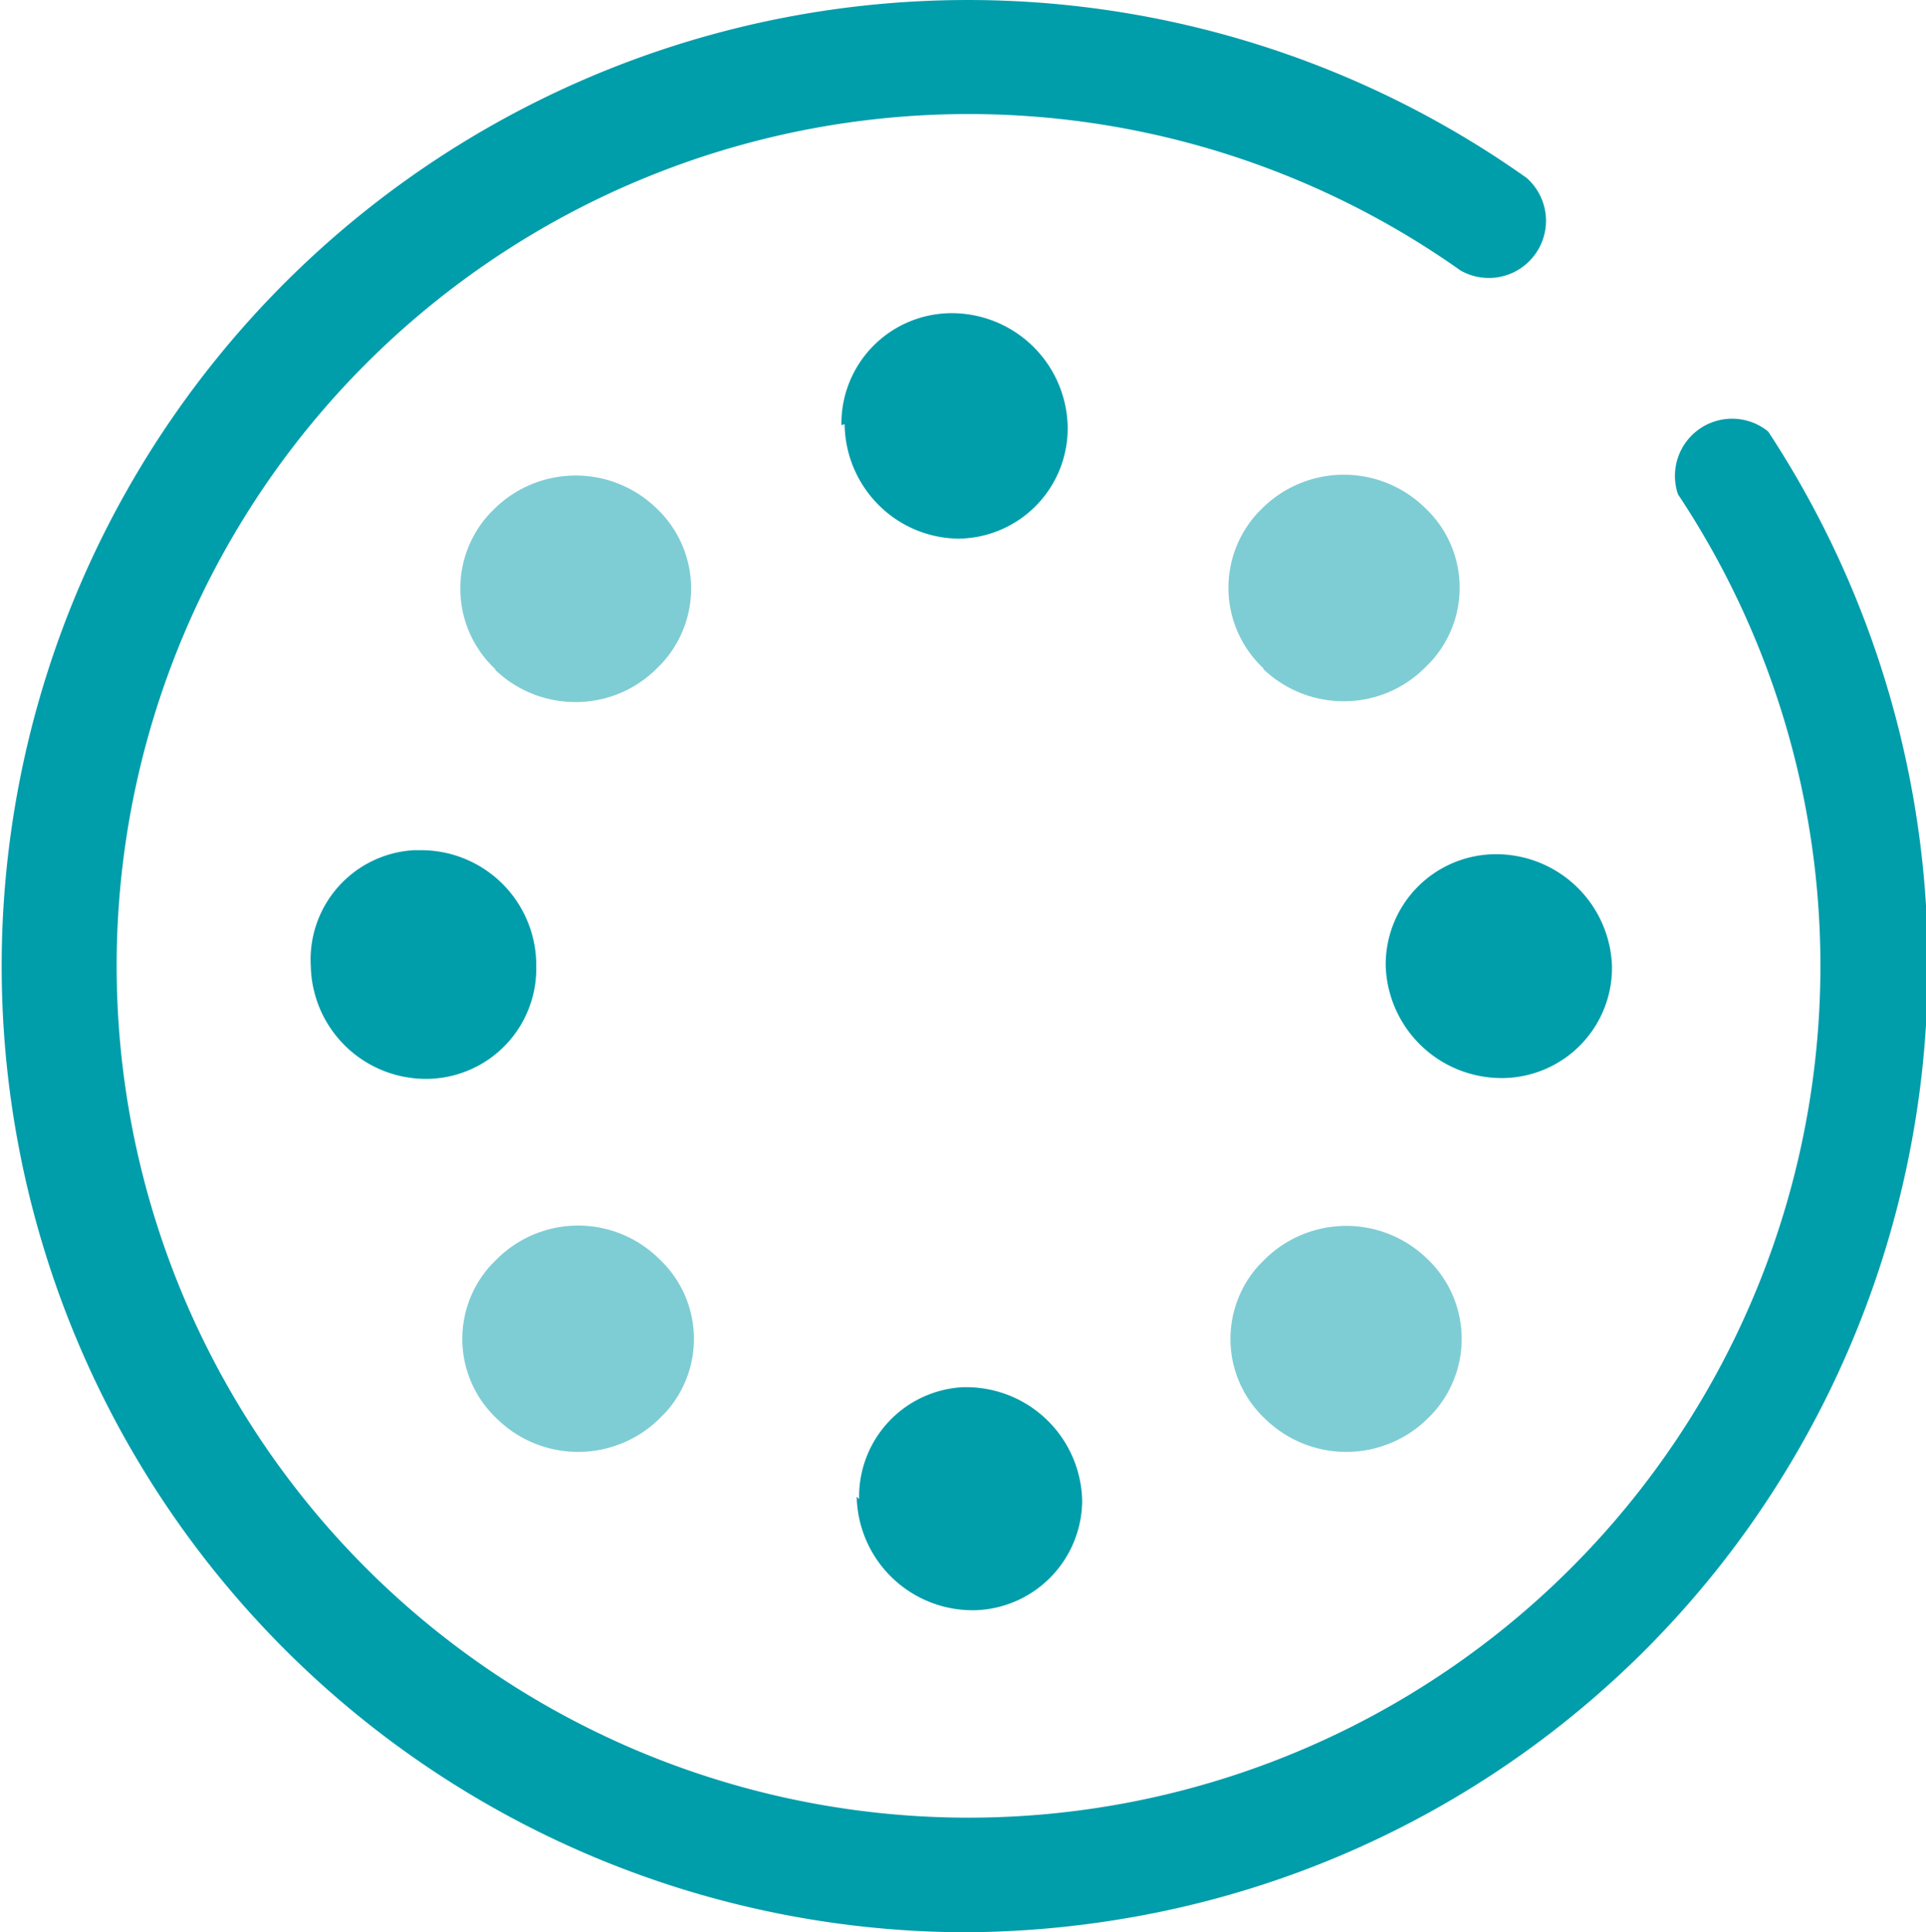 <svg id="Layer_1" data-name="Layer 1" xmlns="http://www.w3.org/2000/svg" viewBox="0 0 23.92 24"><defs><style>.cls-1,.cls-2{fill:#009dab;}.cls-1{opacity:0.5;isolation:isolate;}</style></defs><title>Untitled-2</title><path class="cls-1" d="M15.73,8.3a1.37,1.37,0,0,1-.06-1.94l0.06-.06a1.44,1.44,0,0,1,2,0,1.36,1.36,0,0,1,.08,1.92l-0.08.08a1.42,1.42,0,0,1-1,.41,1.44,1.44,0,0,1-1-.4m-9.54,0a1.37,1.37,0,0,1-.06-1.94l0.06-.06a1.44,1.44,0,0,1,2,0,1.37,1.37,0,0,1,.06,1.94l-0.06.06h0a1.42,1.42,0,0,1-1,.41,1.44,1.44,0,0,1-1-.4m9.57,9.31a1.36,1.36,0,0,1-.08-1.92l0.08-.08a1.44,1.44,0,0,1,2,0,1.37,1.37,0,0,1,.06,1.94l-0.06.06h0a1.44,1.44,0,0,1-2,0m-9.54,0a1.36,1.36,0,0,1-.08-1.92l0.08-.08a1.43,1.43,0,0,1,2,0,1.36,1.36,0,0,1,.08,1.92l-0.08.08a1.44,1.44,0,0,1-2,0" transform="translate(-0.04 0)"/><path class="cls-2" d="M12,24A12,12,0,1,1,19,2.21a0.71,0.71,0,0,1-.82,1.15,10.58,10.58,0,1,0,2.7,2.78A0.71,0.71,0,0,1,22,5.36a12.07,12.07,0,0,1-.22,13.58A11.93,11.93,0,0,1,14,23.83,12.18,12.18,0,0,1,12,24Z" transform="translate(-0.04 0)"/><path class="cls-2" d="M17.25,12a1.37,1.37,0,0,1,1.35-1.39h0A1.44,1.44,0,0,1,20.06,12a1.37,1.37,0,0,1-1.35,1.39h0A1.44,1.44,0,0,1,17.25,12M10.49,5.28a1.37,1.37,0,0,1,1.35-1.39h0A1.44,1.44,0,0,1,13.3,5.3a1.37,1.37,0,0,1-1.35,1.39h0a1.42,1.42,0,0,1-1-.42,1.44,1.44,0,0,1-.42-1m0.18,13.35A1.36,1.36,0,0,1,12,17.23h0.05a1.44,1.44,0,0,1,1.43,1.41A1.37,1.37,0,0,1,12.15,20H12.1a1.44,1.44,0,0,1-1.42-1.41M3.9,12a1.36,1.36,0,0,1,1.28-1.44h0.1A1.43,1.43,0,0,1,6.7,12h0a1.37,1.37,0,0,1-1.34,1.4h0A1.43,1.43,0,0,1,3.9,12" transform="translate(-0.04 0)"/></svg>